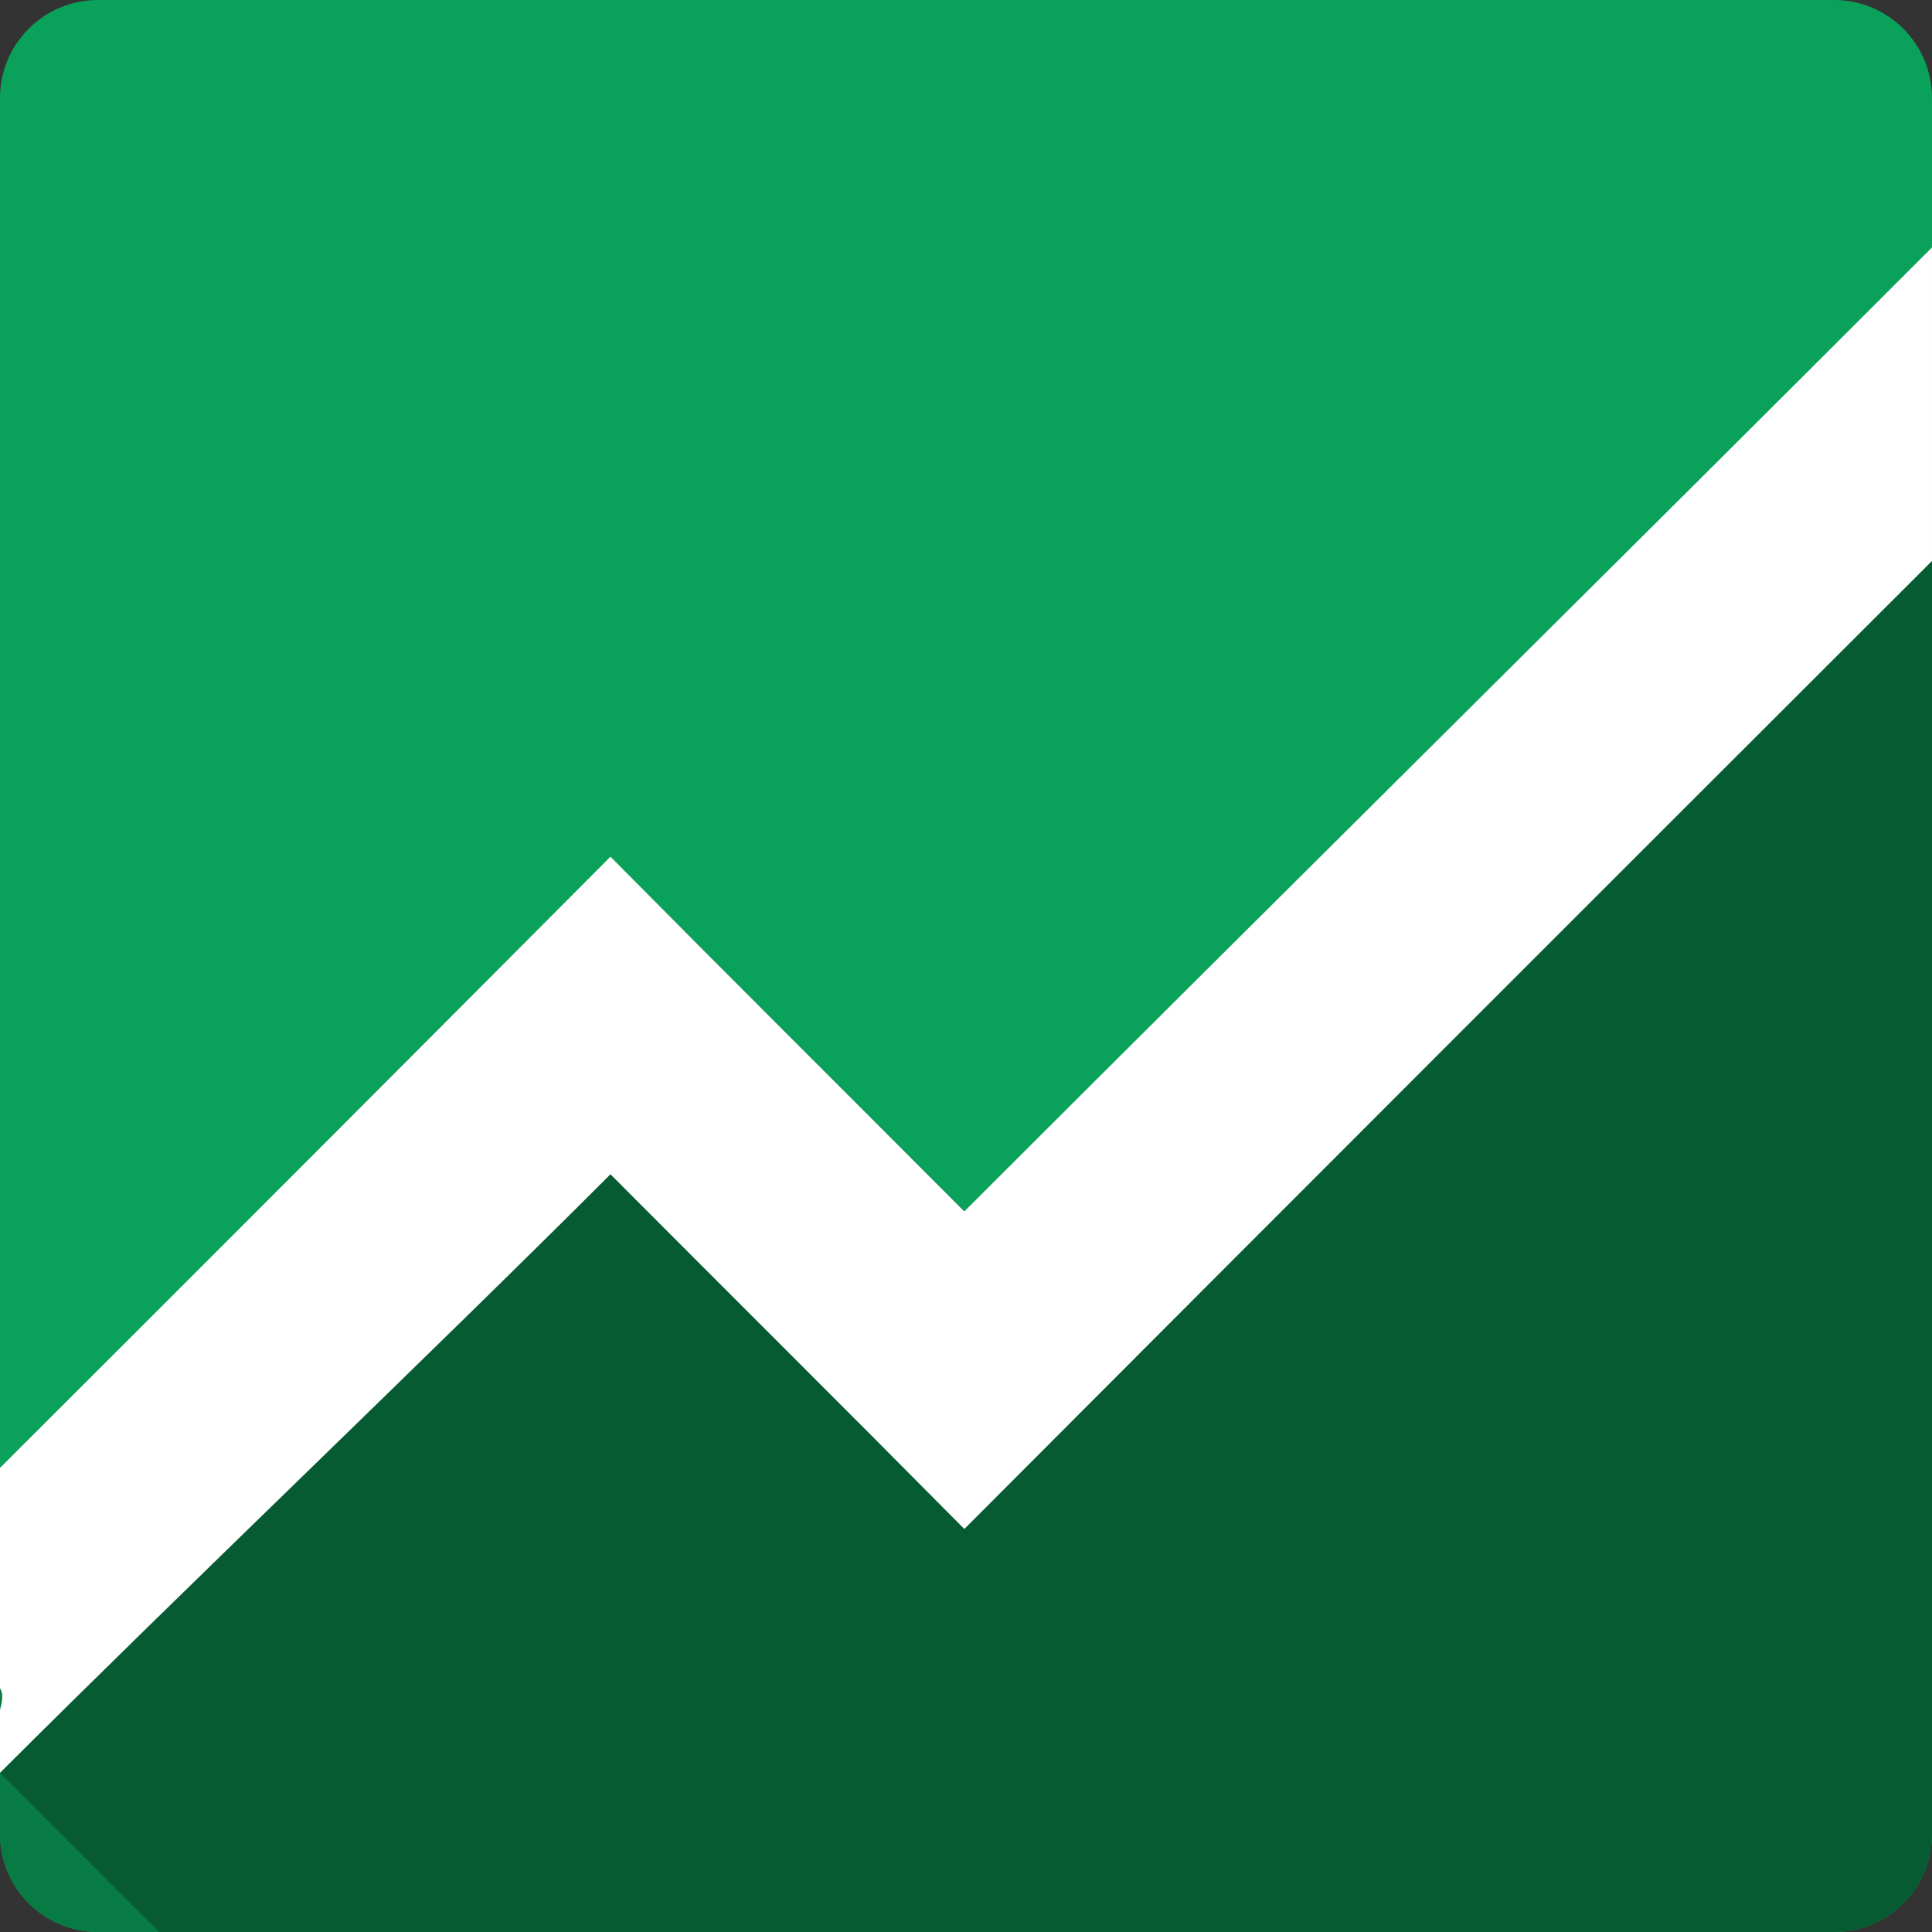 <?xml version="1.0" encoding="UTF-8" standalone="no"?>
<!-- Created with Inkscape (http://www.inkscape.org/) -->

<svg
   xmlns:dc="http://purl.org/dc/elements/1.1/"
   xmlns:cc="http://creativecommons.org/ns#"
   xmlns:rdf="http://www.w3.org/1999/02/22-rdf-syntax-ns#"
   xmlns:svg="http://www.w3.org/2000/svg"
   xmlns="http://www.w3.org/2000/svg"
   xmlns:sodipodi="http://sodipodi.sourceforge.net/DTD/sodipodi-0.dtd"
   xmlns:inkscape="http://www.inkscape.org/namespaces/inkscape"
   id="svg2"
   height="100%"
   width="100%"
   version="1.1"
   viewBox="0 0 512 512"
   inkscape:version="0.91 r13725"
   sodipodi:docname="google-fusion-tables.svg">
  <rect x="0" y="0" width="512" height="512" fill="#333333" stroke="none"/>
  <sodipodi:namedview
     pagecolor="#ffffff"
     bordercolor="#666666"
     borderopacity="1"
     objecttolerance="10"
     gridtolerance="10"
     guidetolerance="10"
     inkscape:pageopacity="0"
     inkscape:pageshadow="2"
     inkscape:window-width="640"
     inkscape:window-height="480"
     id="namedview48"
     showgrid="false"
     inkscape:zoom="0.5546875"
     inkscape:cx="36.056338"
     inkscape:cy="240.67606"
     inkscape:current-layer="svg2" />
  <defs
     id="defs8" />
  <path
     inkscape:connector-curvature="0"
     style="fill:#0aa25a"
     id="rect2986"
     d="m 25.999,0 c -14.397,0 -26,11.603 -26,26 l 0,460 c 0,14.397 11.603,26 26,26 l 460,0 c 14.397,0 26,-11.603 26,-26 l 0,-460 c 0,-14.397 -11.6,-26 -26,-26 l -460,0 z" />
  <path
     inkscape:connector-curvature="0"
     id="path3135"
     style="color:#000000;text-indent:0;text-transform:none;block-progression:tb;fill:#087a44"
     d="m 511.999,122.75 -256,241.03 -92.938,-95.125 -0.344,-0.344 -0.375,0.344 -162.34,165.93 0,51.41 c 0,14.397 11.603,26 26,26 l 460,0 c 14.397,0 26,-11.603 26,-26 l 0,-363.25 z" />
  <path
     inkscape:connector-curvature="0"
     d="M 511.998,65.562 C 428.056,149.613 339.52,237.073 255.674,320.918 L 161.783,227.027 c 0.283,0.286 0.568,0.571 0.852,0.857 L 161.779,227.029 C 107.929,281.099 54.018,335.1 -0.002,389 l 0,58.438 0,0.002 c 0.876,1.18 0.695,3.217 0.002,5.682 l -0.002,-0.002 0,16.689 42.191,42.191 443.809,0 c 14.397,0 26,-11.603 26,-26 l 0,-420.438 z"
     id="path3180"
     style="opacity:0.25" />
  <path
     inkscape:connector-curvature="0"
     style="fill:#ffffff"
     id="rect3115"
     d="m 511.999,65.562 c -83.983,84.09 -172.56,171.59 -256.44,255.47 -31.249,-31.349 -62.632,-62.552 -93.781,-94 -53.85,54.07 -107.76,108.07 -161.78,161.97 l 0,58.438 c 0.877,1.181 0.694,3.22 0,5.688 l 0,16.688 c 49.351,-49.254 113.78,-110.61 161.78,-158.62 31.249,31.349 62.632,62.552 93.781,94 85.4,-85.6 170.89,-171.11 256.44,-256.54 l 0,-83.094 z" />
</svg>
